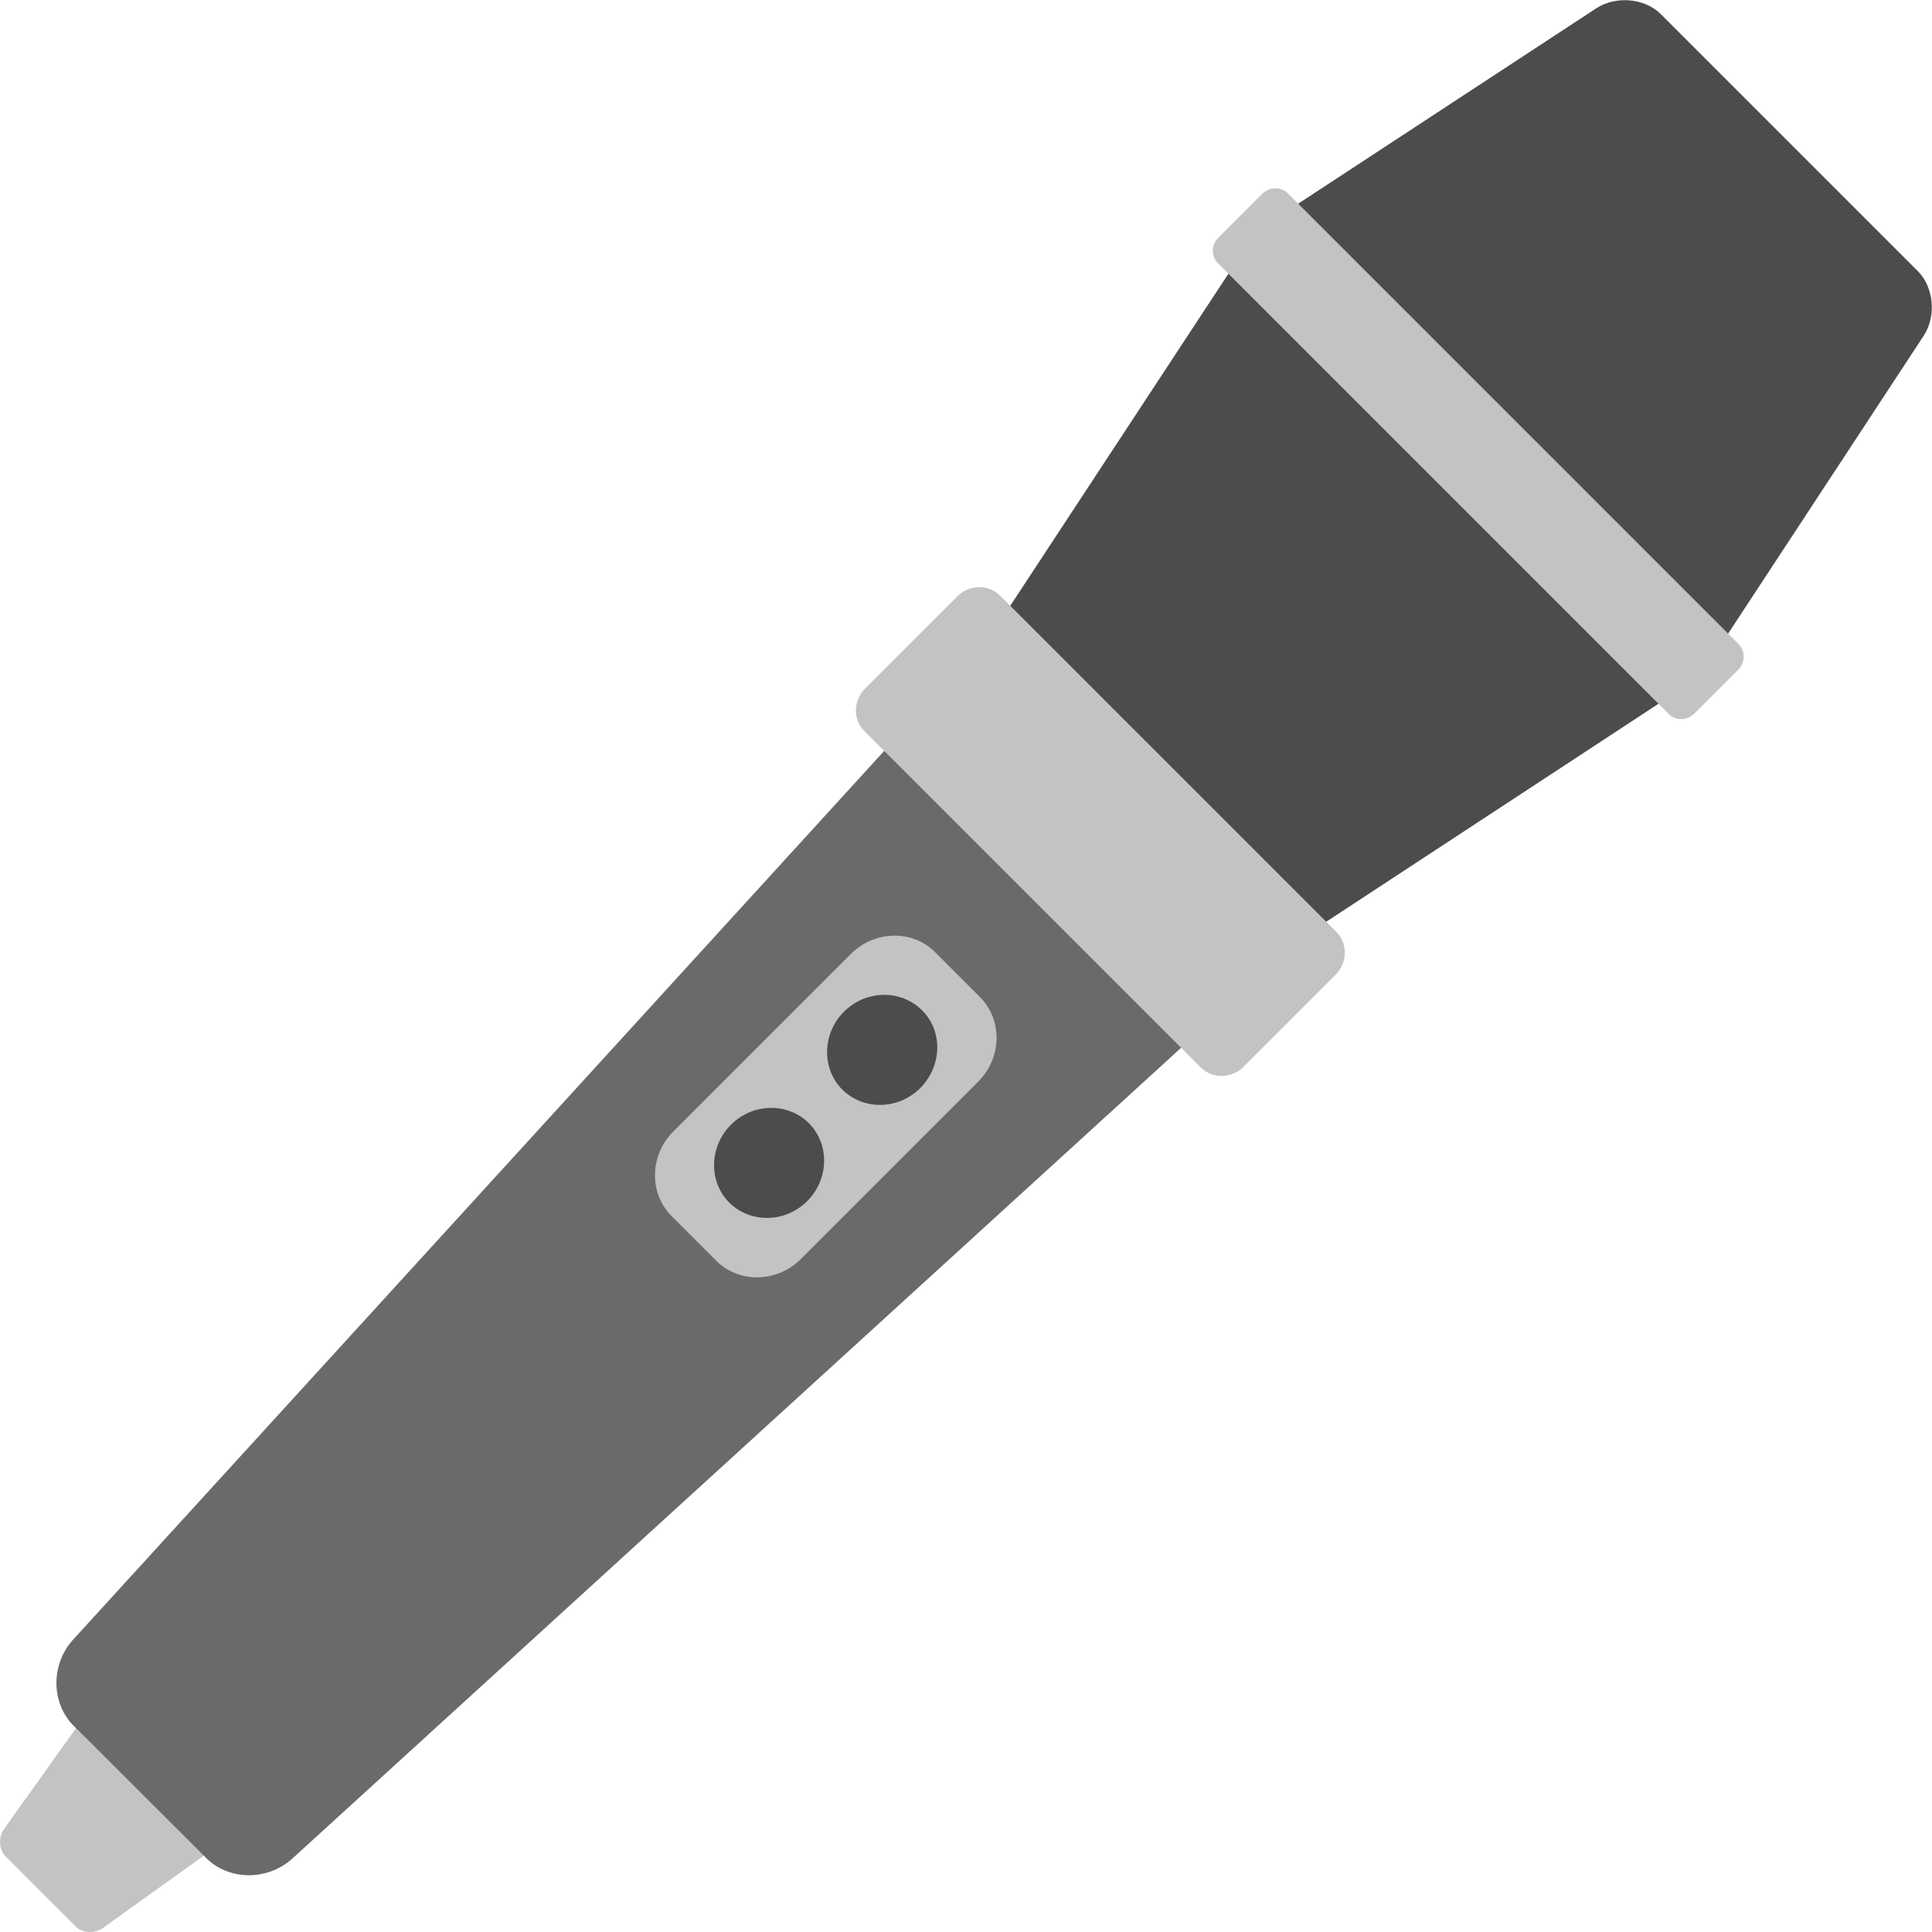 <svg enable-background="new 0 0 60 60" height="60" viewBox="0 0 60 60" width="60" xmlns="http://www.w3.org/2000/svg"><path d="m6.33 57.63-1.55 1.11-1.59 1.14c-.26.18-.64.16-.85-.06l-2.16-2.16c-.21-.21-.24-.59-.06-.85l2.24-3.14z" fill="#c3c3c3"/><path d="m52.81 21-1.31.86-1.6 1.05-8.72 5.72-.05.03-9.79-9.79.03-.05 6.78-10.32.85-1.31 1.31-.86 9.26-6.07c.61-.4 1.51-.32 2.01.18l7.98 7.98c.5.5.58 1.4.18 2.01l-6.08 9.26z" fill="#4b4d4d"/><path d="m53.98 20.8-1.36 1.36c-.22.22-.58.23-.79.02l-14.01-14.01c-.21-.21-.21-.57.02-.79l1.36-1.36c.22-.22.58-.23.79-.02l14.01 14.01c.21.22.2.57-.02.79z" fill="#c3c3c3"/><path d="m36.74 32.48-.06.06-1.39 1.27-26.2 23.9c-.78.71-1.98.7-2.69-.01l-4.11-4.1c-.71-.71-.72-1.92-.01-2.69l25.17-27.58.06-.06z" fill="#696b6b"/><path d="m41.48 30.27-2.86 2.86c-.37.37-.96.38-1.32.03l-10.46-10.46c-.36-.36-.34-.95.03-1.32l2.86-2.86c.37-.37.96-.38 1.32-.03l10.46 10.46c.35.36.34.95-.03 1.32z" fill="#c3c3c3"/><path d="m22.24 39.15-1.38-1.38c-.71-.71-.69-1.89.05-2.63l5.51-5.51c.74-.74 1.92-.77 2.63-.05l1.38 1.38c.71.71.69 1.89-.05 2.63l-5.51 5.51c-.74.74-1.92.76-2.63.05z" fill="#c3c3c3"/><g fill="#4b4d4d"><path d="m28.58 33.79c-.68.68-1.76.7-2.42.05-.65-.65-.63-1.74.05-2.42s1.76-.7 2.42-.05.63 1.73-.05 2.42z"/><path d="m25.07 37.3c-.68.68-1.76.7-2.42.05-.65-.65-.63-1.74.05-2.42s1.76-.7 2.42-.05c.65.65.63 1.74-.05 2.42z"/></g></svg>